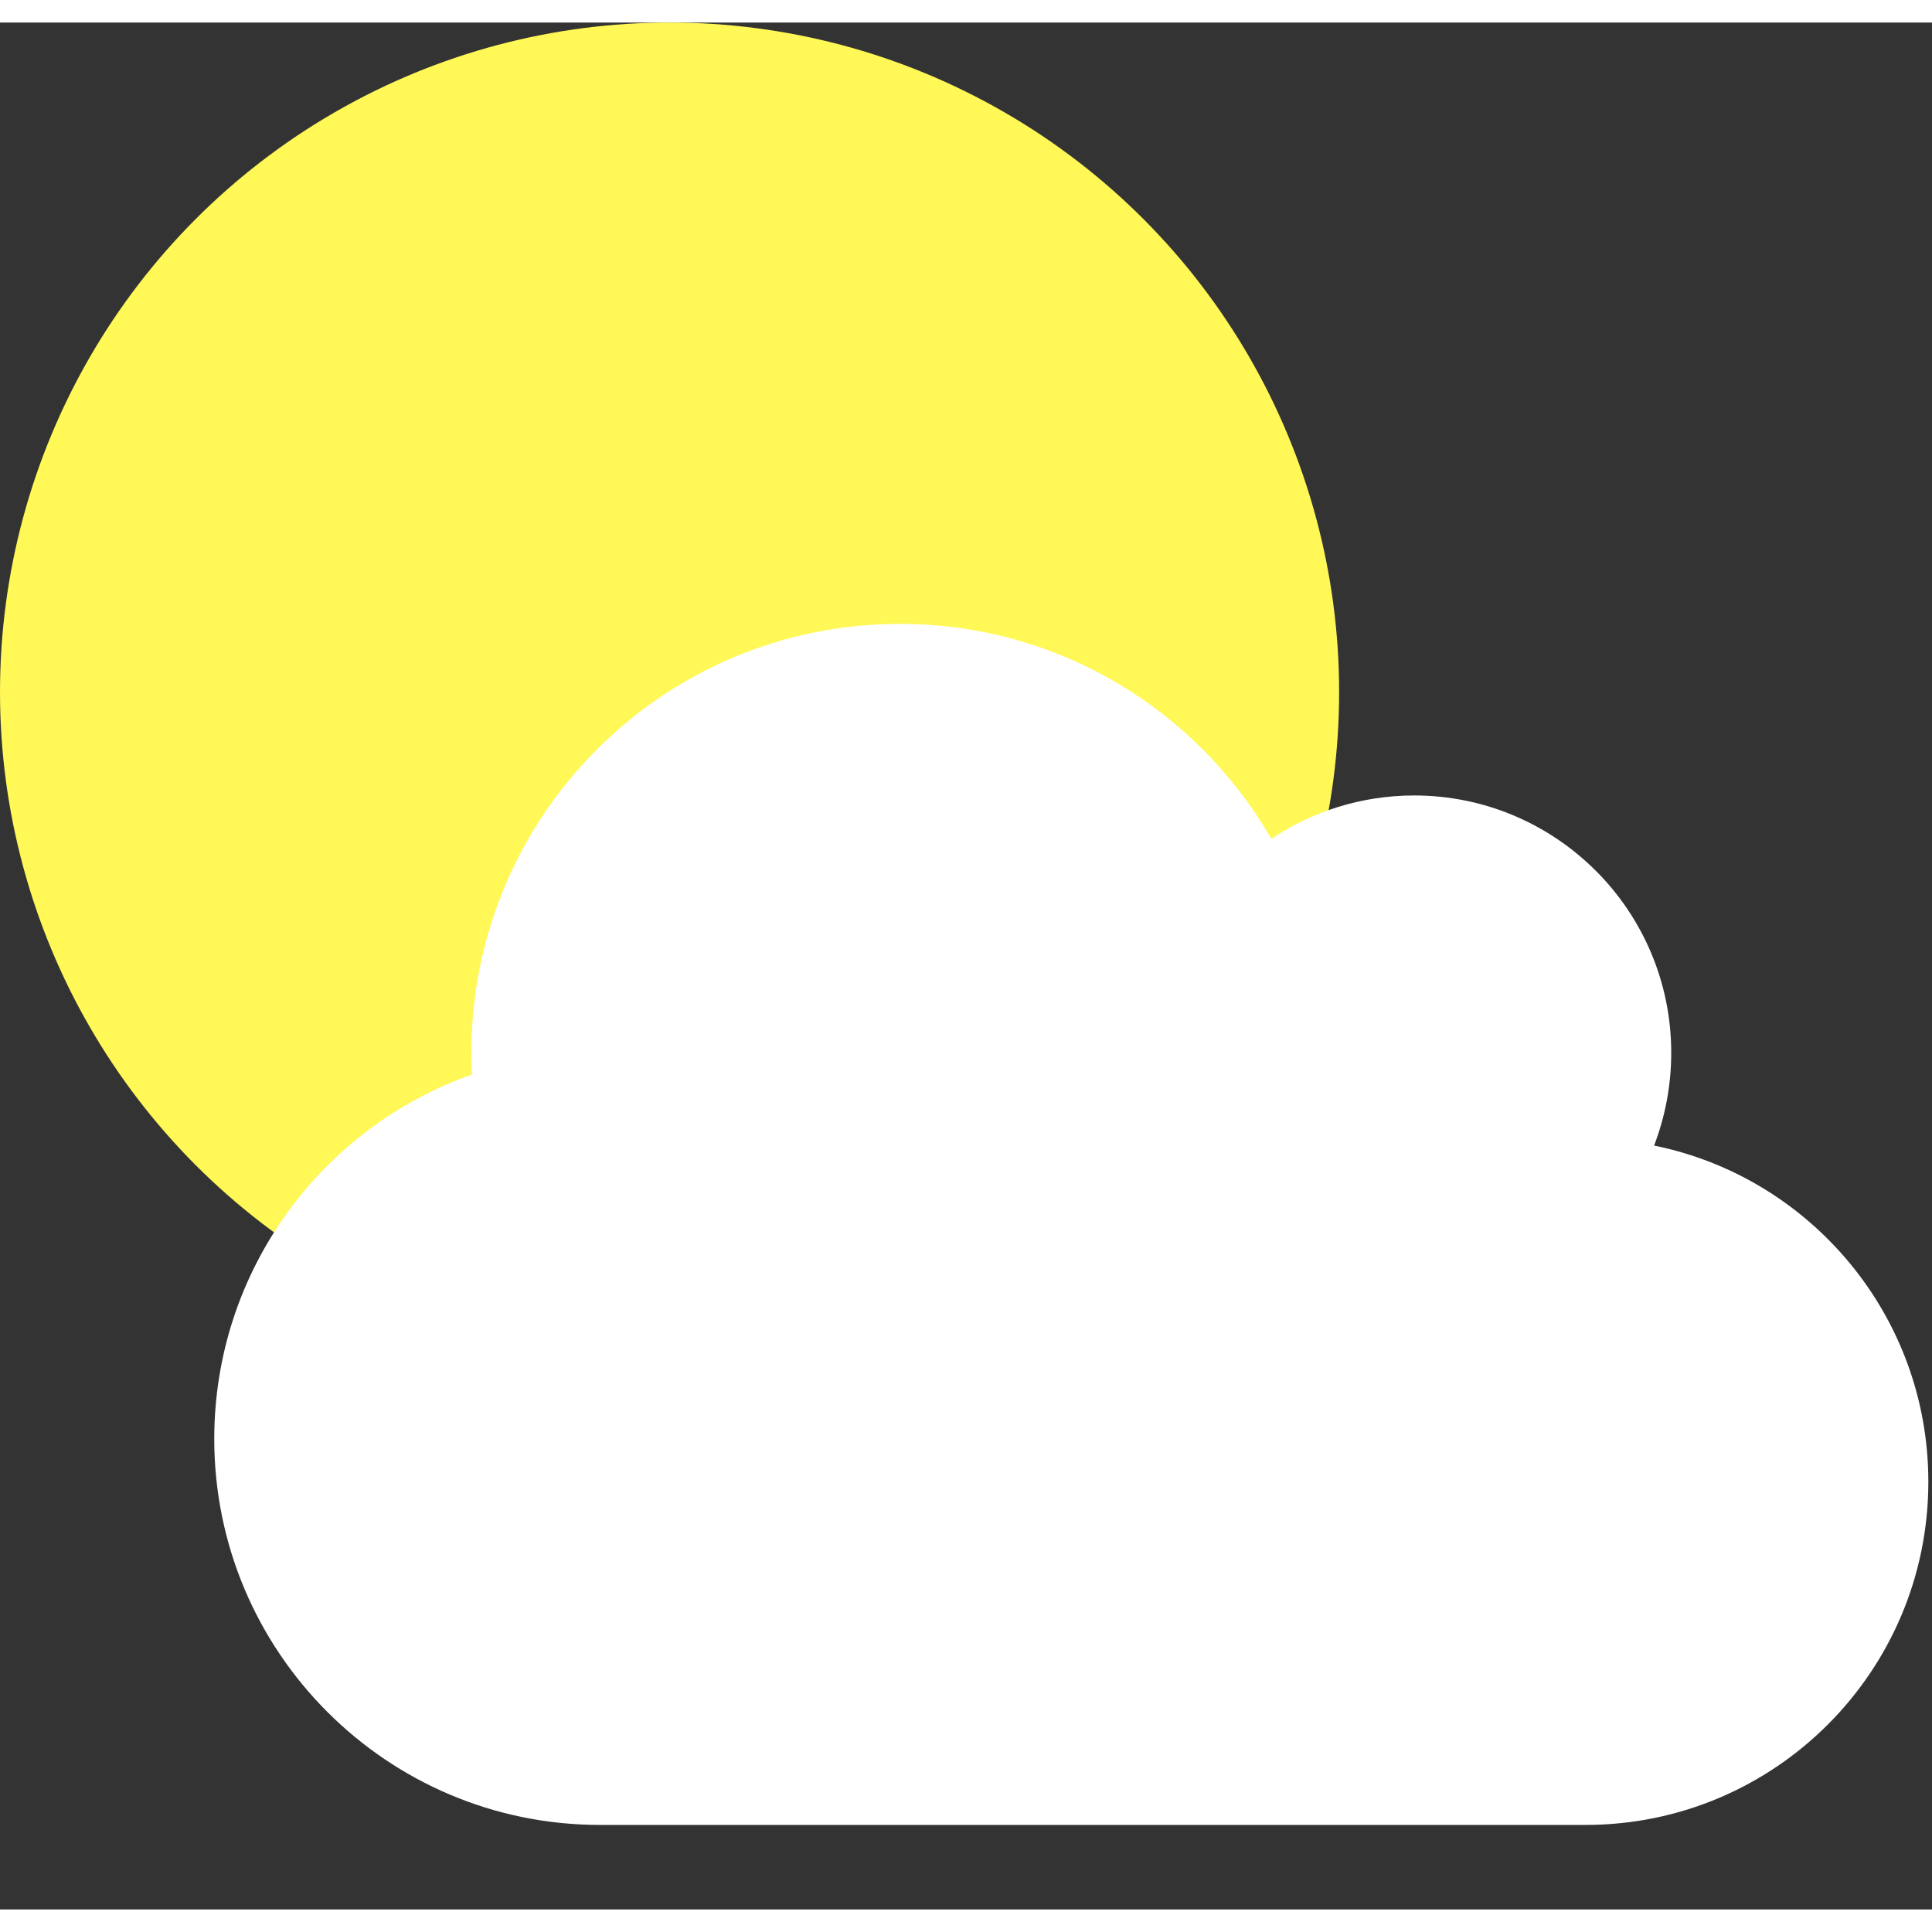 <svg width="300" height="300" viewBox="0 0 300 293" fill="none" xmlns="http://www.w3.org/2000/svg">
<rect x="0" y="0" width="300" height="293" fill="#333333" stroke="none"/>
<circle cx="103.97" cy="103.97" r="103.97" fill="#FFF856"/>
<g clip-path="url(#clip0_1_10)">
<path d="M33.27 219.929C33.27 253.023 60.094 279.874 93.157 279.874H246.201C275.603 279.874 299.433 256.021 299.433 226.589C299.433 200.821 281.134 179.299 256.847 174.387C258.552 169.933 259.509 165.062 259.509 159.984C259.509 137.92 241.626 120.02 219.584 120.02C211.391 120.02 203.739 122.518 197.418 126.764C185.898 106.782 164.397 93.378 139.735 93.378C102.972 93.378 73.195 123.184 73.195 159.984C73.195 161.108 73.236 162.232 73.278 163.356C49.989 171.556 33.27 193.786 33.27 219.929Z" fill="white"/>
</g>
<defs>
<clipPath id="clip0_1_10">
<rect width="266.163" height="213.138" fill="white" transform="translate(33.27 79.862)"/>
</clipPath>
</defs>
</svg>


